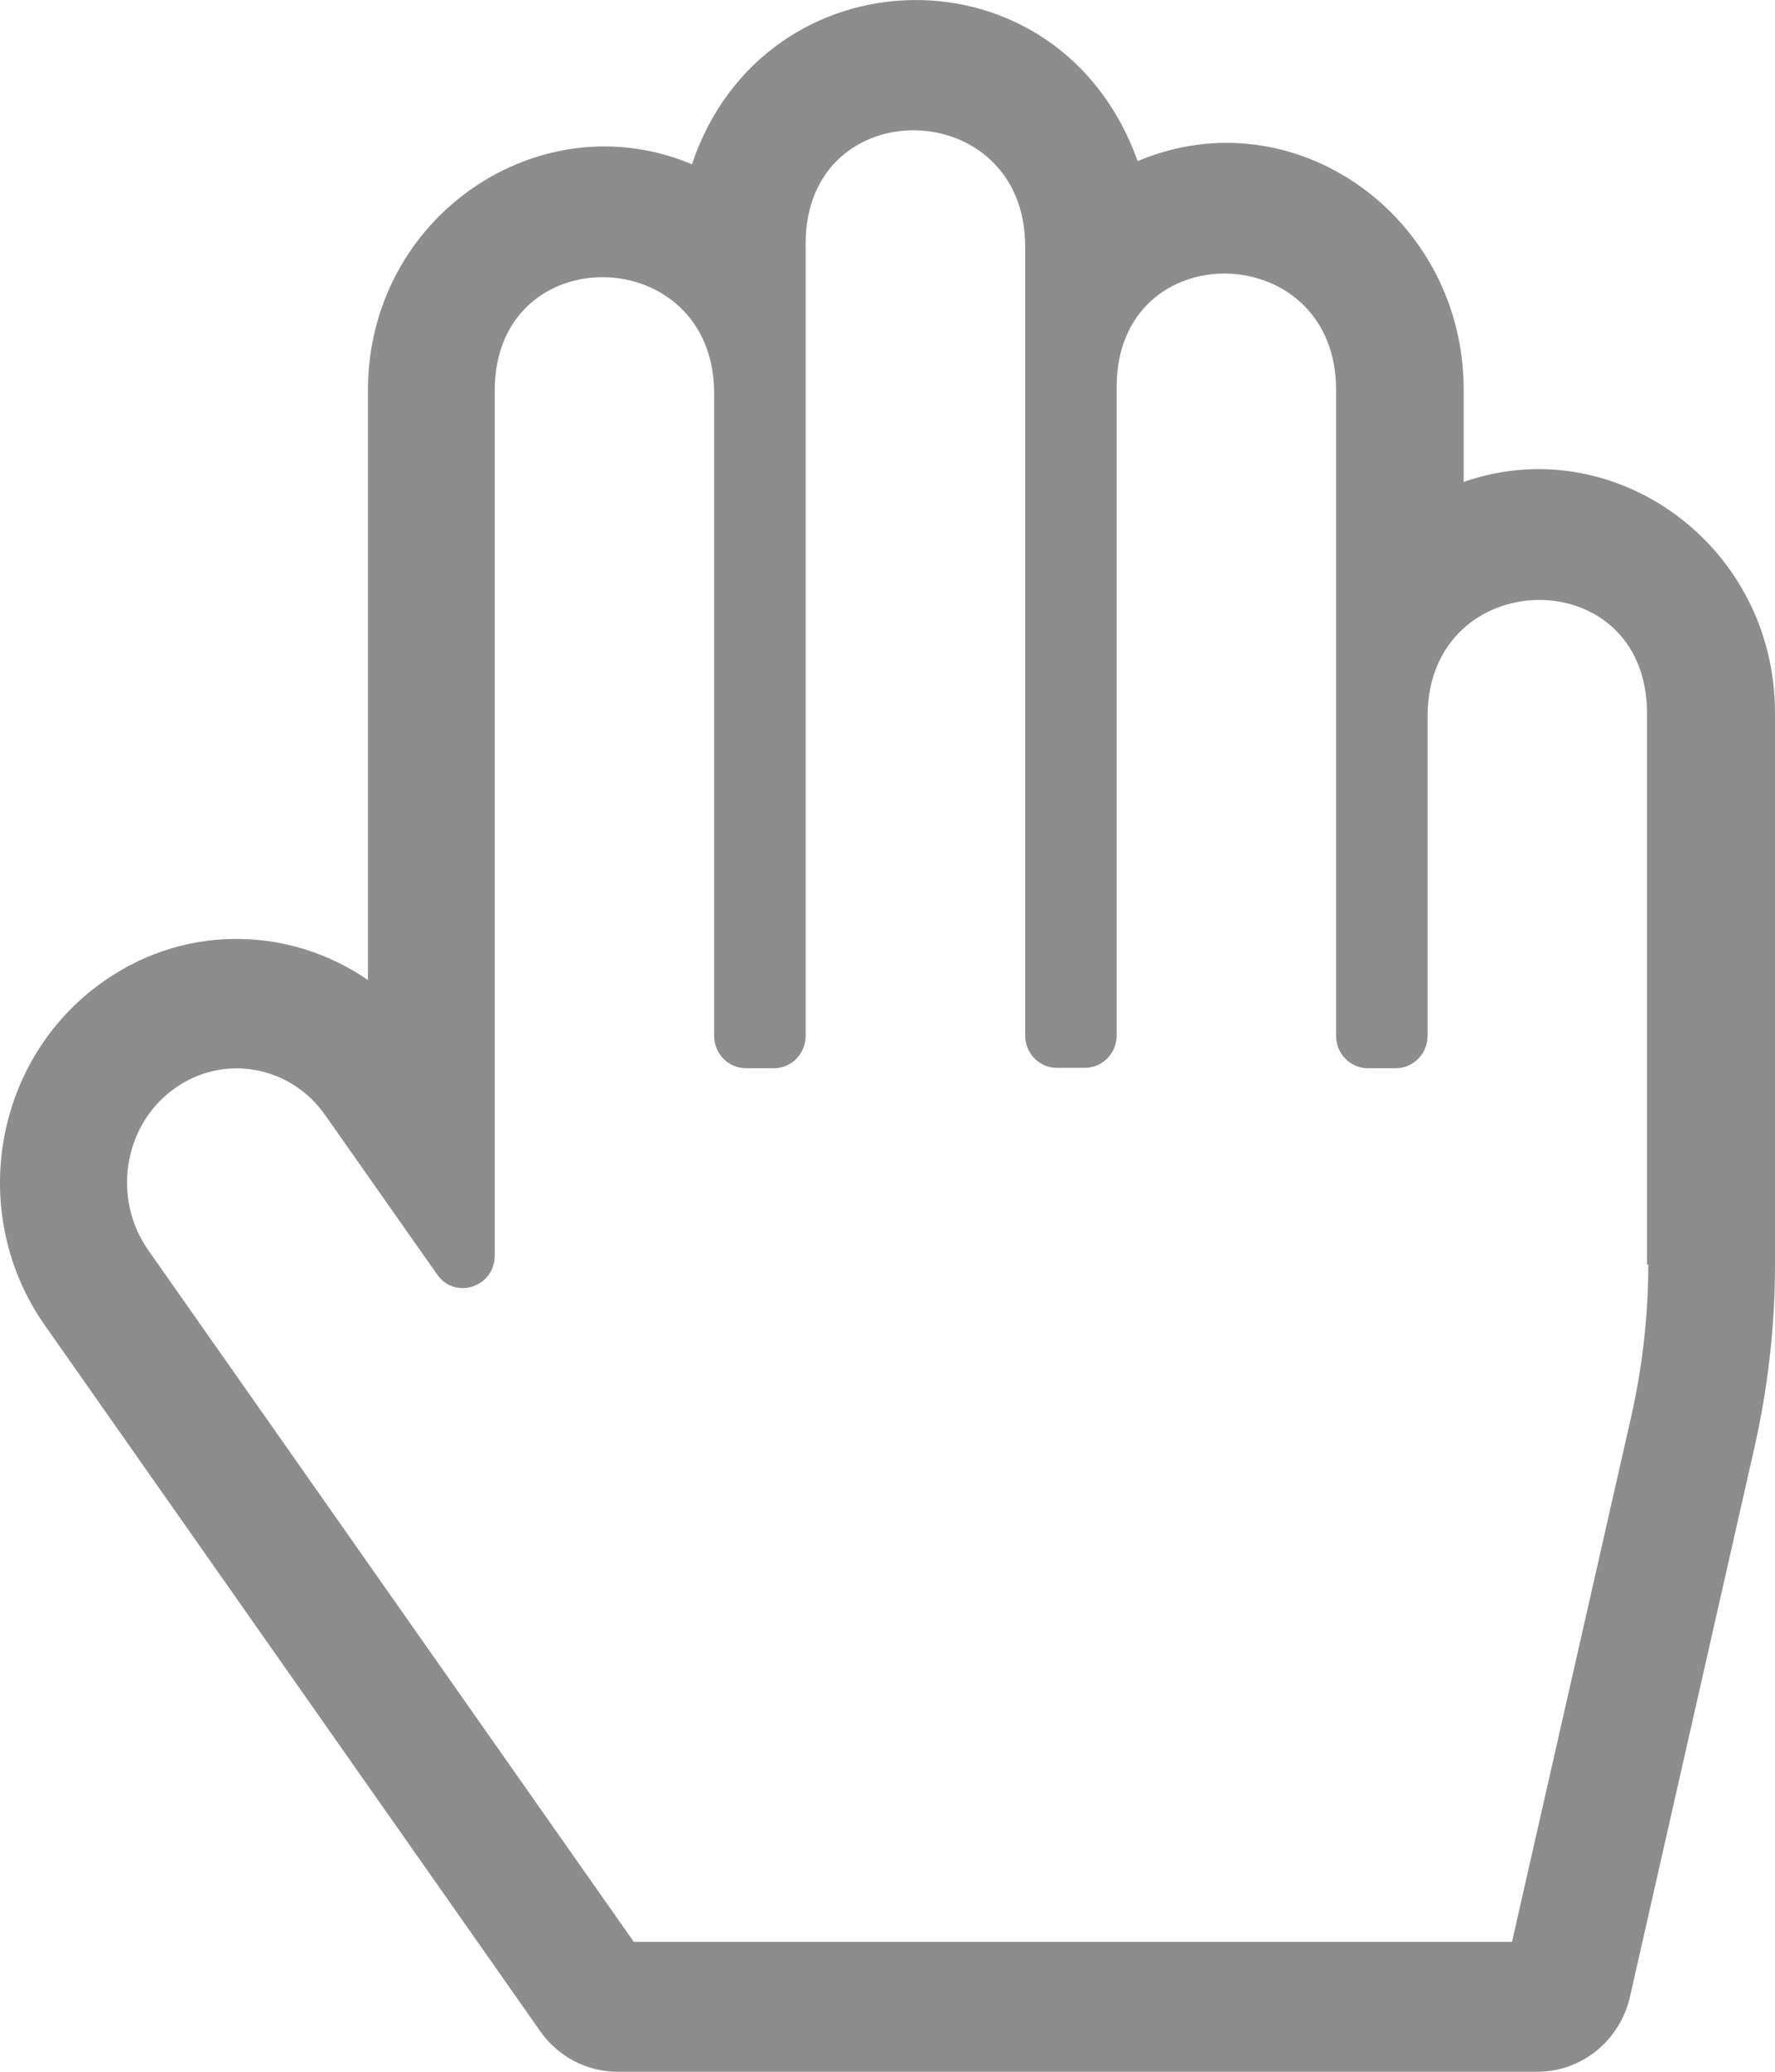 <?xml version="1.0" encoding="UTF-8"?>
<svg width="18px" height="21px" viewBox="0 0 18 21" version="1.1" xmlns="http://www.w3.org/2000/svg" xmlns:xlink="http://www.w3.org/1999/xlink">
    <!-- Generator: Sketch 55.2 (78181) - https://sketchapp.com -->
    <title>default_hand-paper</title>
    <desc>Created with Sketch.</desc>
    <g id="Symbols" stroke="none" stroke-width="1" fill="none" fill-rule="evenodd">
        <g id="hand-paper" fill="#8D8D8D" fill-rule="nonzero">
            <path d="M14.843,4.885 L14.843,3.95 C14.843,2.195 13.123,0.964 11.537,1.633 C10.741,-0.59 7.744,-0.508 7.017,1.665 C5.475,1.017 3.731,2.19 3.731,3.958 L3.731,9.934 C2.916,9.372 1.819,9.364 0.984,9.996 C-0.085,10.8 -0.318,12.338 0.457,13.437 L5.479,20.59 C5.66,20.848 5.953,21 6.262,21 L15.59,21 C16.04,21 16.429,20.684 16.53,20.237 L17.791,14.675 C17.928,14.068 18,13.445 18,12.817 L18,7.227 C18,5.525 16.369,4.352 14.843,4.885 Z M16.715,12.817 C16.715,13.342 16.654,13.867 16.538,14.376 L15.333,19.683 L6.427,19.683 L1.502,12.67 C1.14,12.153 1.249,11.423 1.747,11.05 C2.241,10.677 2.936,10.787 3.298,11.304 L4.434,12.92 C4.615,13.178 5.017,13.047 5.017,12.727 L5.017,3.958 C5.017,2.4 7.242,2.445 7.242,3.987 L7.242,10.5 C7.242,10.681 7.387,10.828 7.564,10.828 L7.849,10.828 C8.026,10.828 8.17,10.681 8.17,10.5 L8.17,2.469 C8.17,0.911 10.396,0.956 10.396,2.498 L10.396,10.496 C10.396,10.677 10.54,10.824 10.717,10.824 L11.002,10.824 C11.179,10.824 11.324,10.677 11.324,10.496 L11.324,3.921 C11.324,2.363 13.549,2.408 13.549,3.95 L13.549,10.5 C13.549,10.681 13.694,10.828 13.87,10.828 L14.156,10.828 C14.332,10.828 14.477,10.681 14.477,10.5 L14.477,7.26 C14.477,5.718 16.702,5.669 16.702,7.231 L16.702,12.817 L16.715,12.817 Z" id="Shape"></path>
        </g>
    </g>
</svg>